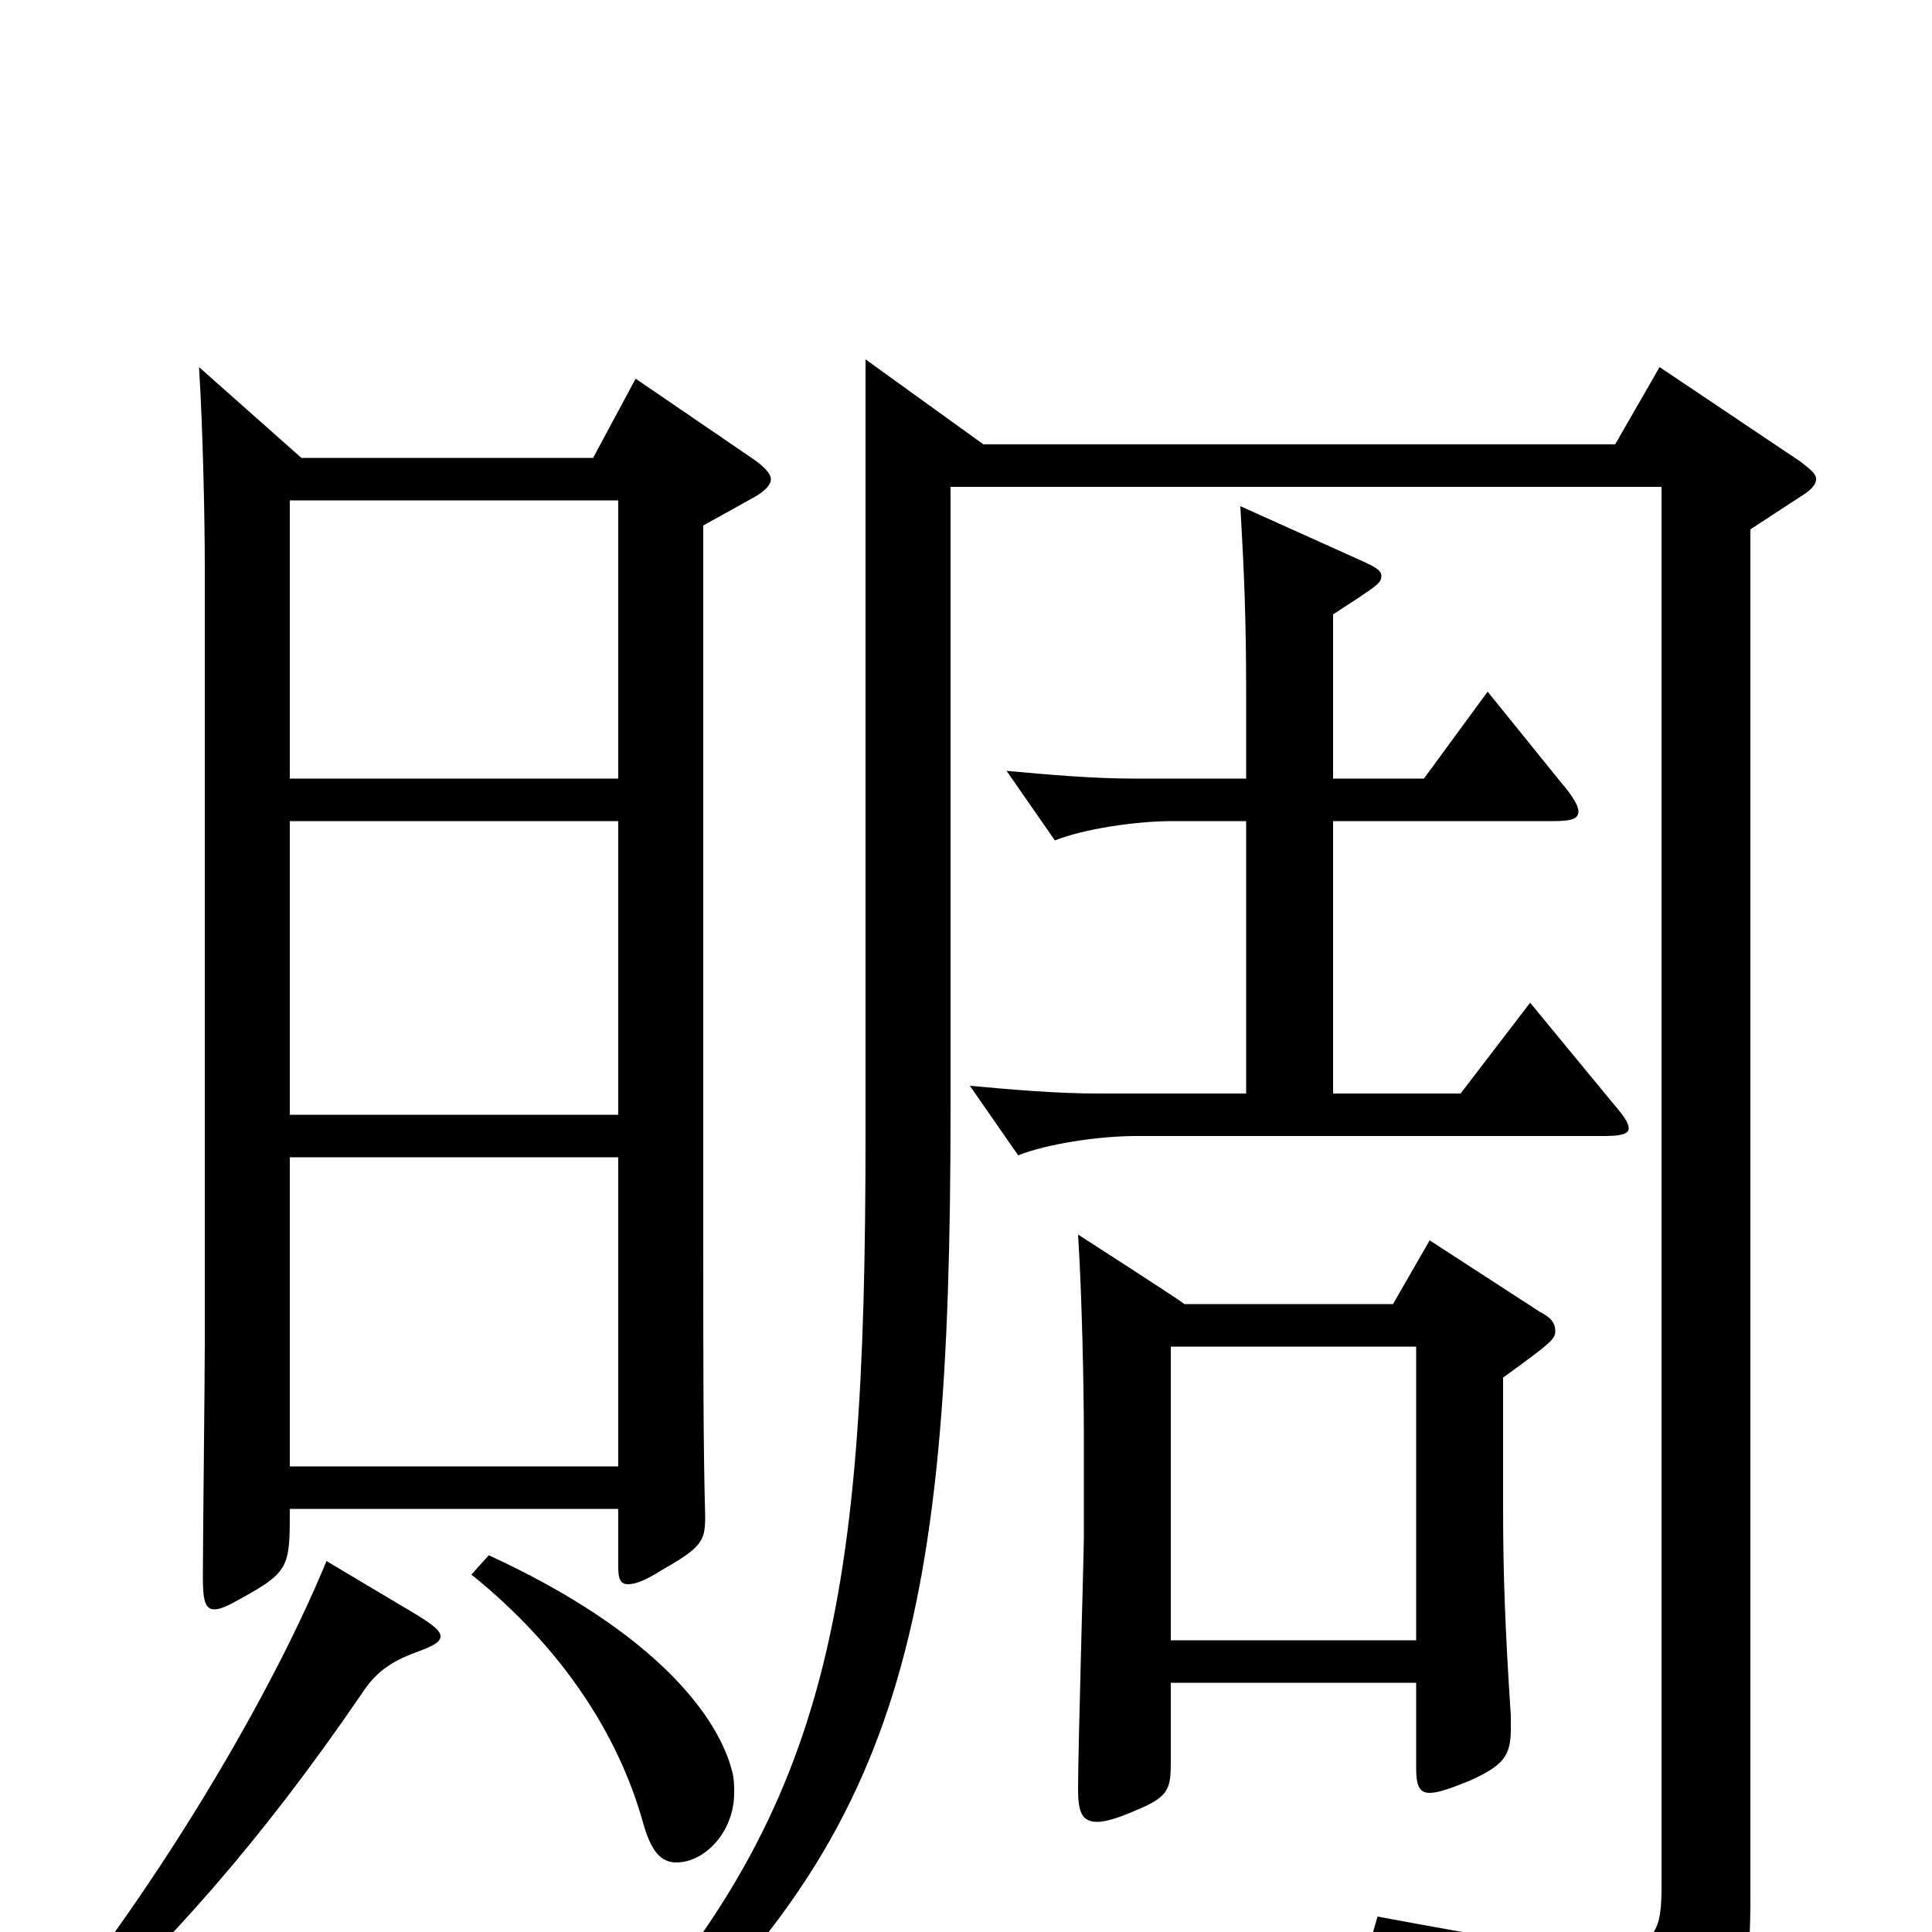 <svg xmlns="http://www.w3.org/2000/svg" viewBox="0 -1000 1000 1000">
	<path fill="#000000" d="M150 -423V-575H320V-423ZM103 -810C105 -779 106 -731 106 -707V-305C106 -286 105 -201 105 -184C105 -172 106 -167 111 -167C115 -167 120 -170 129 -175C150 -187 150 -191 150 -219H320V-189C320 -183 321 -180 325 -180C329 -180 334 -182 342 -187C363 -199 365 -202 365 -215C364 -251 364 -298 364 -355V-728L391 -743C396 -746 399 -749 399 -752C399 -755 395 -759 389 -763L329 -804L307 -763H156ZM150 -241V-401H320V-241ZM150 -597V-741H320V-597ZM561 -204C561 -196 558 -95 558 -74C558 -62 560 -57 568 -57C572 -57 579 -59 588 -63C605 -70 606 -74 606 -88V-129H733V-85C733 -77 734 -72 740 -72C744 -72 750 -74 760 -78C778 -86 782 -91 782 -105V-112C779 -157 778 -186 778 -220V-287C803 -305 805 -307 805 -311C805 -315 803 -318 797 -321L740 -358L721 -325H613C614 -325 558 -361 558 -361C560 -330 561 -282 561 -258ZM606 -151V-303H733V-151ZM645 -434H568C547 -434 524 -436 502 -438L527 -402C542 -408 569 -412 588 -412H830C839 -412 843 -413 843 -416C843 -419 840 -423 834 -430L792 -481L756 -434H690V-575H804C813 -575 817 -576 817 -580C817 -583 814 -588 808 -595L770 -642L737 -597H690V-682C713 -697 715 -698 715 -702C715 -705 711 -707 702 -711L642 -738C644 -703 645 -680 645 -641V-597H587C566 -597 543 -599 521 -601L546 -565C561 -571 588 -575 607 -575H645ZM448 -814V-413C448 -163 429 -57 300 77L309 90C467 -43 492 -154 492 -426V-748H860V-24C860 -2 858 9 829 9C807 9 772 3 713 -8L709 6C814 35 821 48 823 80C824 85 825 88 830 88C833 88 837 87 842 85C898 60 906 42 906 -18V-726L932 -743C937 -746 940 -749 940 -752C940 -755 937 -757 932 -761L859 -810L836 -770H509ZM169 -192C136 -112 72 -11 24 46L33 56C87 7 135 -47 187 -123C194 -134 202 -140 216 -145C224 -148 228 -150 228 -153C228 -156 224 -159 216 -164ZM244 -185C290 -148 320 -103 333 -56C337 -42 342 -36 350 -36C365 -36 380 -52 380 -72C380 -76 380 -79 379 -83C372 -111 340 -155 253 -195Z"/>
</svg>